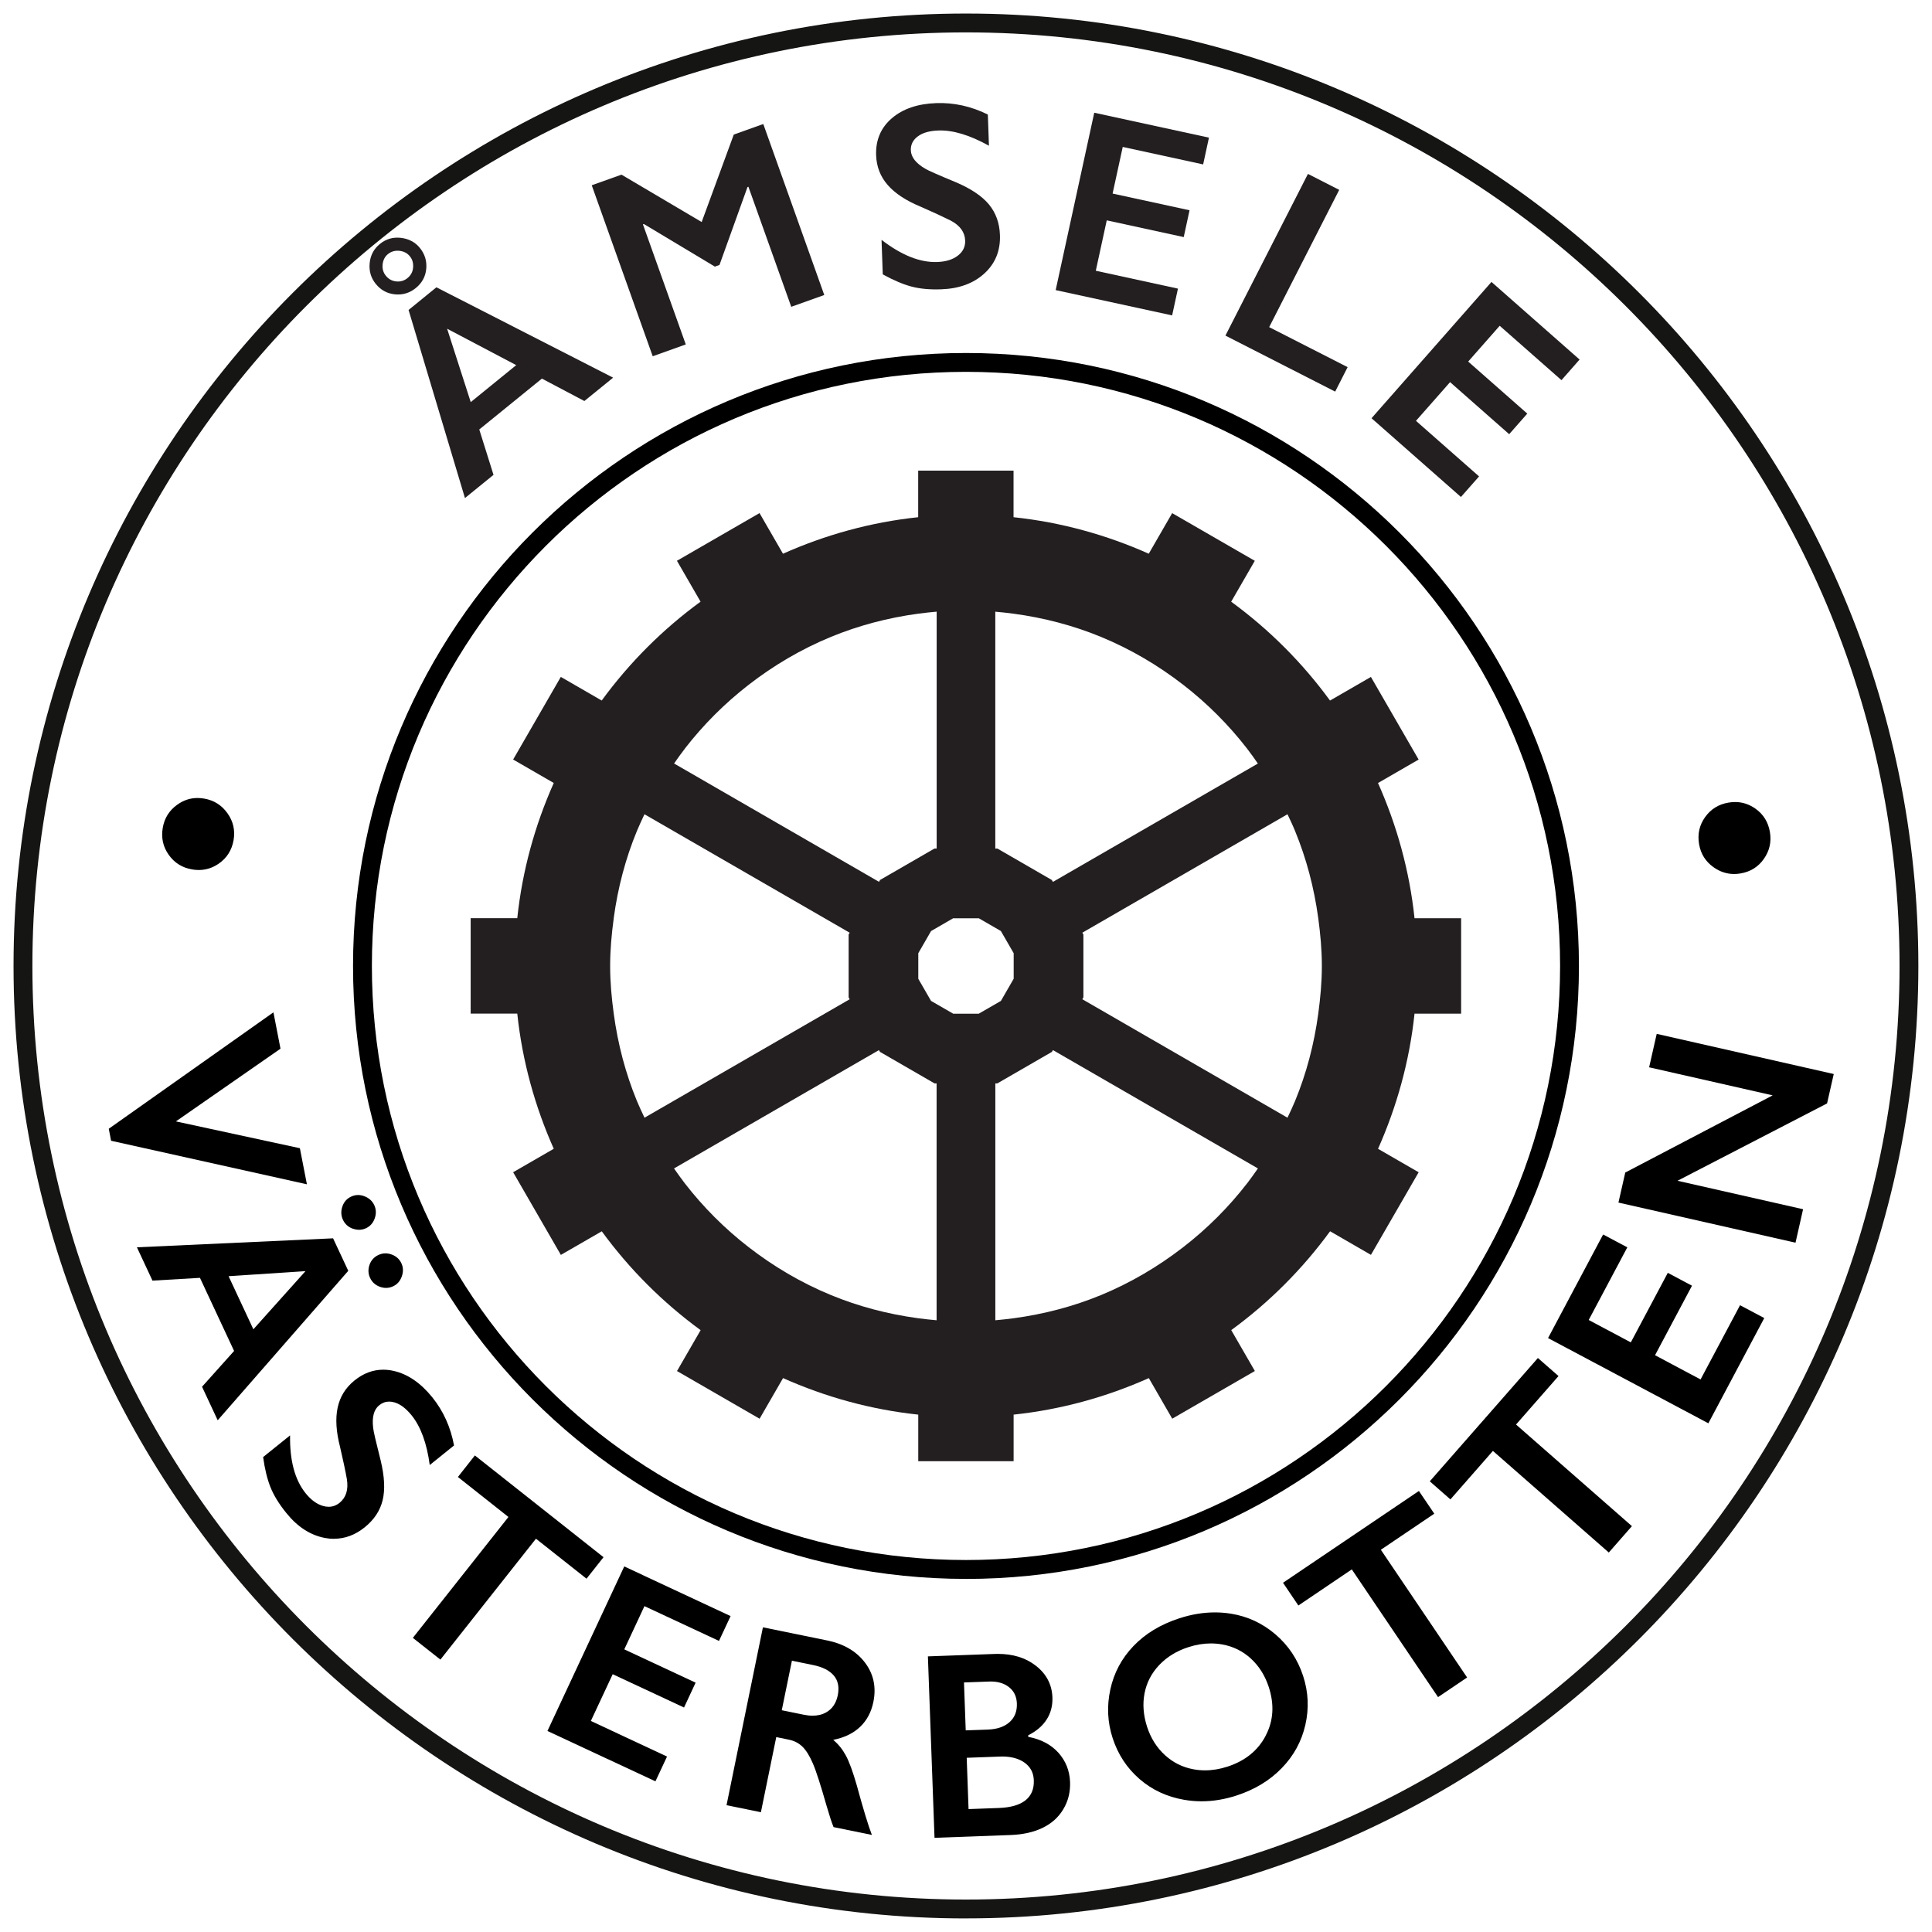 <?xml version="1.0" encoding="UTF-8"?><svg id="a" xmlns="http://www.w3.org/2000/svg" width="20.285mm" height="20.285mm" viewBox="0 0 57.5 57.5"><defs><style>.cls-1{fill:none;}.cls-2{fill:#231f20;}.cls-3{fill:#151514;}</style></defs><path class="cls-2" d="M16.693,37.348c.406-.234,.811-.468,1.217-.702,.823,1.127,1.815,2.119,2.942,2.942-.234,.406-.469,.811-.703,1.217,.819,.473,1.639,.946,2.458,1.419,.233-.403,.465-.806,.698-1.209,1.254,.559,2.605,.937,4.024,1.087v1.386h2.838v-1.386c1.42-.15,2.771-.528,4.024-1.087,.232,.403,.465,.805,.697,1.208,.82-.473,1.639-.946,2.459-1.419-.234-.406-.469-.812-.703-1.217,1.127-.823,2.119-1.815,2.942-2.942,.405,.234,.811,.468,1.216,.702l1.42-2.458c-.403-.233-.806-.465-1.209-.698,.558-1.254,.936-2.603,1.086-4.023h1.387v-2.84h-1.387c-.15-1.419-.528-2.77-1.087-4.024,.403-.233,.806-.465,1.209-.698-.473-.82-.947-1.639-1.42-2.459-.406,.234-.811,.469-1.217,.703-.823-1.127-1.815-2.119-2.942-2.942,.234-.406,.469-.811,.703-1.217-.82-.473-1.639-.946-2.459-1.419-.233,.403-.465,.805-.697,1.208-1.254-.559-2.605-.937-4.024-1.087v-1.386h-2.838v1.386c-1.42,.15-2.771,.528-4.024,1.087-.233-.403-.465-.806-.698-1.209-.82,.473-1.639,.946-2.458,1.419,.234,.406,.469,.811,.703,1.217-1.127,.823-2.119,1.815-2.942,2.942-.406-.234-.812-.469-1.217-.703-.473,.82-.946,1.639-1.419,2.459,.403,.233,.806,.465,1.209,.698-.559,1.254-.936,2.604-1.086,4.024h-1.387v2.84h1.387c.15,1.419,.528,2.769,1.086,4.023-.403,.233-.806,.465-1.209,.698,.473,.819,.946,1.639,1.419,2.458Zm11.183,1.946c-.183-.017-.365-.036-.546-.06-.906-.122-1.778-.352-2.598-.69-.885-.364-1.707-.85-2.453-1.428-.71-.55-1.347-1.187-1.897-1.897-.112-.145-.217-.294-.322-.444,2.033-1.174,4.066-2.348,6.099-3.522l.031,.053c.541,.312,1.083,.625,1.624,.938h.061v7.05Zm9.24-4.075c-.55,.71-1.187,1.347-1.898,1.897-.747,.578-1.568,1.064-2.453,1.429-.819,.337-1.691,.567-2.597,.689-.18,.024-.363,.043-.545,.06v-7.05h.06c.541-.312,1.083-.625,1.624-.938l.031-.053c2.033,1.174,4.066,2.348,6.1,3.522-.105,.15-.21,.299-.321,.444Zm1.202-10.985c.078,.164,.157,.329,.226,.499,.337,.819,.567,1.69,.69,2.596,.063,.466,.107,.938,.107,1.42s-.044,.954-.107,1.42c-.122,.906-.352,1.777-.689,2.596-.07,.169-.148,.335-.227,.5-2.035-1.175-4.071-2.35-6.106-3.526l.032-.054v-1.872l-.032-.054c2.035-1.175,4.071-2.35,6.106-3.525Zm-8.695-6.029c.182,.017,.365,.035,.545,.06,.906,.122,1.778,.352,2.597,.689,.885,.365,1.706,.85,2.453,1.429,.71,.55,1.347,1.187,1.897,1.897,.112,.145,.218,.294,.322,.445-2.034,1.174-4.067,2.348-6.1,3.522l-.033-.057c-.54-.312-1.08-.623-1.619-.935h-.063v-7.05Zm-.493,9.124l.658,.38,.381,.66v.761l-.38,.659-.66,.381h-.759l-.66-.381-.38-.658v-.762l.38-.659,.657-.38h.762Zm-8.747-5.05c.55-.71,1.187-1.346,1.897-1.897,.747-.579,1.568-1.064,2.453-1.428,.819-.337,1.691-.568,2.598-.69,.181-.025,.363-.043,.546-.06v7.05h-.065c-.54,.312-1.079,.623-1.619,.935l-.032,.056c-2.033-1.174-4.066-2.348-6.099-3.522,.105-.15,.21-.3,.323-.445Zm-2.118,5.05c.122-.906,.352-1.777,.69-2.596,.07-.17,.148-.334,.226-.499,2.035,1.175,4.07,2.35,6.106,3.525l-.03,.053v1.875l.031,.053c-2.035,1.175-4.07,2.35-6.106,3.525-.079-.165-.157-.331-.227-.5-.337-.819-.567-1.69-.689-2.596-.063-.466-.107-.938-.107-1.42s.044-.954,.107-1.42Z"/><g><path class="cls-2" d="M12.498,7.381c.146,.181,.209,.387,.188,.618s-.125,.423-.311,.573c-.182,.148-.389,.211-.62,.188-.231-.022-.422-.126-.571-.31-.144-.178-.205-.385-.182-.619,.023-.235,.125-.426,.306-.572,.182-.147,.391-.208,.626-.18s.424,.129,.565,.303Zm-.367,.892c.1-.081,.154-.186,.164-.315s-.022-.24-.098-.332c-.076-.094-.18-.147-.31-.161-.13-.014-.244,.019-.343,.099-.09,.073-.142,.175-.156,.305s.018,.242,.096,.338c.081,.101,.185,.156,.31,.169,.126,.012,.238-.021,.337-.102Zm.858,.278l5.259,2.689-.856,.695-1.264-.667-1.864,1.514,.424,1.351-.85,.69-1.678-5.598,.828-.674Zm1.022,3.416l1.353-1.1-2.057-1.084,.703,2.184Z"/><path class="cls-2" d="M18.495,5.197l2.388,1.411,.956-2.603,.878-.314,1.815,5.089-.983,.351-1.275-3.573-.028,.011-.833,2.317-.138,.049-2.111-1.267-.029,.01,1.275,3.573-.984,.352-1.815-5.089,.886-.316Z"/><path class="cls-2" d="M27.867,3.069c.525-.019,1.037,.095,1.533,.34l.033,.928c-.571-.317-1.073-.469-1.506-.453-.264,.009-.467,.067-.611,.175-.144,.106-.214,.245-.208,.415,.008,.204,.152,.387,.434,.55,.079,.049,.383,.183,.909,.401,.45,.192,.778,.413,.983,.661,.204,.248,.314,.551,.326,.909,.017,.464-.137,.844-.46,1.141-.324,.297-.751,.455-1.282,.474-.345,.013-.644-.015-.894-.082s-.535-.188-.851-.362l-.037-1.028c.595,.459,1.147,.679,1.657,.66,.255-.009,.459-.071,.612-.188,.153-.117,.227-.267,.22-.449-.009-.25-.152-.449-.432-.597-.231-.115-.528-.253-.894-.413-.432-.178-.757-.392-.977-.642-.219-.25-.335-.546-.347-.886-.017-.453,.14-.821,.467-1.103,.328-.281,.769-.432,1.323-.451Z"/><path class="cls-2" d="M35.981,4.095l-.173,.798-2.393-.52-.302,1.388,2.29,.497-.173,.798-2.291-.498-.326,1.5,2.445,.532-.173,.797-3.466-.753,1.148-5.279,3.412,.741Z"/><path class="cls-2" d="M39.858,5.65l-2.085,4.086,2.335,1.191-.371,.728-3.266-1.667,2.456-4.812,.931,.475Z"/><path class="cls-2" d="M47.011,10.702l-.539,.612-1.838-1.618-.938,1.065,1.759,1.549-.539,.612-1.759-1.549-1.015,1.152,1.878,1.654-.54,.612-2.661-2.344,3.57-4.056,2.621,2.309Z"/></g><path class="cls-1" d="M24.206,49.556c-.212-.043-.425-.086-.637-.13-.101,.491-.201,.982-.302,1.474,.217,.044,.434,.089,.652,.133,.093,.019,.181,.029,.264,.029,.155,0,.291-.034,.408-.1,.181-.102,.294-.27,.342-.503,.049-.243,.011-.439-.116-.59-.128-.151-.331-.255-.611-.313Z"/><path class="cls-1" d="M30.046,51.255c.155-.137,.228-.323,.219-.558-.008-.209-.087-.371-.239-.488-.141-.109-.32-.164-.537-.164l-.049,.001c-.25,.009-.5,.018-.75,.027,.017,.475,.035,.951,.052,1.426,.219-.008,.438-.016,.656-.023,.277-.011,.491-.084,.647-.221Z"/><path class="cls-1" d="M37.23,49.365c-.242-.223-.527-.363-.854-.422-.112-.02-.225-.03-.339-.03-.22,0-.444,.037-.673,.112-.348,.113-.637,.291-.866,.533-.228,.242-.373,.522-.435,.842-.061,.319-.035,.651,.076,.994,.111,.34,.289,.622,.532,.843,.244,.222,.527,.362,.852,.422,.112,.021,.226,.031,.341,.031,.218,0,.441-.037,.669-.111,.527-.172,.906-.48,1.137-.921,.232-.441,.262-.923,.092-1.446-.111-.34-.288-.623-.531-.846Z"/><path class="cls-1" d="M29.828,52.278c-.025,0-.049,.001-.074,.002-.327,.012-.654,.024-.981,.036,.018,.509,.037,1.018,.055,1.527,.3-.011,.601-.022,.901-.033,.353-.013,.617-.089,.793-.228,.175-.139,.258-.338,.248-.596-.008-.229-.104-.407-.288-.534-.168-.115-.386-.174-.654-.174Z"/><polygon class="cls-1" points="7.541 39.563 9.093 37.831 6.803 37.982 7.541 39.563"/><path class="cls-1" d="M18.863,43.411c.945,.639,1.952,1.186,3.003,1.63,1.069,.452,2.182,.798,3.319,1.03,1.172,.24,2.368,.359,3.565,.359s2.393-.119,3.565-.359c1.137-.233,2.25-.578,3.319-1.03,1.051-.444,2.058-.992,3.003-1.63,.938-.634,1.816-1.359,2.617-2.159,.801-.801,1.525-1.678,2.159-2.616,.639-.945,1.186-1.952,1.63-3.002,.452-1.069,.798-2.182,1.03-3.319,.24-1.172,.359-2.368,.359-3.565s-.119-2.393-.359-3.565c-.233-1.137-.578-2.25-1.03-3.319-.445-1.051-.992-2.058-1.63-3.003-.634-.938-1.359-1.816-2.159-2.617-.801-.801-1.679-1.525-2.617-2.159-.945-.639-1.952-1.186-3.003-1.63-1.069-.452-2.182-.798-3.319-1.03-1.172-.24-2.368-.359-3.565-.359s-2.393,.119-3.565,.359c-1.137,.233-2.25,.578-3.319,1.03-1.05,.444-2.058,.992-3.003,1.63-.938,.634-1.816,1.359-2.616,2.159s-1.525,1.678-2.159,2.617c-.639,.945-1.186,1.952-1.63,3.003-.452,1.069-.798,2.182-1.03,3.319-.24,1.172-.359,2.368-.359,3.565s.119,2.393,.359,3.565c.233,1.137,.578,2.25,1.03,3.319,.444,1.05,.992,2.057,1.63,3.003,.634,.938,1.359,1.816,2.159,2.616,.801,.801,1.678,1.525,2.616,2.159Z"/><path class="cls-1" d="M28.749,56.534c15.32,0,27.785-12.464,27.785-27.785S44.07,.964,28.749,.964,.964,13.428,.964,28.749s12.465,27.785,27.785,27.785Zm-15.643-7.14l-.819-.648,2.845-3.598-1.505-1.19,.506-.64,3.829,3.027-.507,.64-1.504-1.19-2.845,3.599Zm7.597,.685l-.345,.74-2.123-.991-.65,1.391,2.267,1.059-.345,.739-3.214-1.5,2.286-4.896,3.165,1.478-.345,.74-2.218-1.036-.6,1.286,2.123,.991Zm5.29,.577c-.062,.301-.193,.547-.394,.739-.201,.192-.468,.321-.801,.388,.151,.125,.276,.279,.375,.463,.1,.184,.209,.481,.327,.892,.192,.709,.341,1.199,.449,1.474-.38-.078-.761-.155-1.141-.233-.054-.132-.122-.339-.204-.622-.178-.624-.314-1.047-.411-1.271-.097-.224-.199-.39-.308-.498-.11-.107-.246-.179-.411-.212l-.371-.076-.457,2.236c-.341-.07-.682-.139-1.023-.209,.361-1.765,.722-3.529,1.083-5.294,.635,.13,1.27,.26,1.906,.39,.498,.102,.875,.323,1.132,.662,.256,.339,.34,.73,.249,1.172Zm5.654,3.189c-.144,.242-.35,.426-.618,.555-.268,.129-.586,.199-.954,.213-.753,.028-1.507,.056-2.261,.083-.066-1.8-.132-3.6-.197-5.4,.66-.024,1.319-.048,1.979-.072,.034-.001,.068-.002,.101-.002,.449,0,.823,.115,1.122,.344,.322,.246,.489,.563,.504,.949,.009,.247-.048,.468-.172,.66-.123,.193-.306,.349-.549,.469l.001,.046c.38,.072,.679,.229,.898,.473,.218,.244,.334,.534,.347,.871,.011,.299-.056,.57-.201,.81Zm7.203-2.51c-.112,.491-.346,.921-.703,1.287-.356,.368-.803,.639-1.343,.815-.352,.115-.699,.173-1.042,.173-.175,0-.349-.015-.521-.045-.509-.088-.952-.294-1.327-.618-.374-.325-.641-.73-.8-1.218-.153-.471-.176-.952-.069-1.446,.107-.494,.336-.924,.688-1.293,.352-.368,.804-.643,1.359-.824,.364-.119,.719-.178,1.066-.178,.161,0,.32,.013,.477,.038,.497,.08,.939,.286,1.327,.617,.387,.331,.661,.743,.822,1.235,.157,.481,.179,.966,.067,1.457Zm3.949-.826l-2.567-3.801-1.59,1.074-.457-.677,4.044-2.732,.458,.676-1.59,1.074,2.567,3.801-.865,.584Zm5.082-4.303l-3.449-3.024-1.265,1.443-.614-.538,3.218-3.67,.613,.538-1.264,1.443,3.449,3.024-.689,.785Zm2.866-21.887c.17-.238,.402-.383,.697-.432,.067-.011,.132-.017,.196-.017,.216,0,.417,.065,.602,.195,.239,.168,.384,.401,.434,.699,.049,.289-.01,.555-.178,.795-.168,.241-.4,.386-.695,.436-.066,.011-.13,.017-.193,.017-.216,0-.418-.065-.605-.197-.242-.169-.388-.4-.437-.692-.051-.298,.009-.566,.179-.804Zm-2.376,10.577l4.387-2.296-3.677-.835,.226-.996,5.269,1.195-.198,.875-4.452,2.302,3.737,.847-.225,.996-5.269-1.194,.203-.894Zm.061,2.227l-1.149,2.162,1.253,.666,1.1-2.07,.72,.384-1.1,2.069,1.356,.72,1.175-2.209,.72,.383-1.664,3.132-4.771-2.536,1.639-3.083,.72,.383ZM28.749,10.506c10.075,0,18.243,8.168,18.243,18.243s-8.168,18.242-18.243,18.242S10.507,38.824,10.507,28.749,18.674,10.506,28.749,10.506ZM11.958,37.989c-.049,.138-.135,.237-.259,.294-.069,.032-.139,.048-.211,.048-.06,0-.12-.011-.182-.034-.135-.049-.232-.136-.291-.263-.058-.124-.064-.253-.018-.389,.046-.135,.135-.234,.266-.295,.069-.032,.138-.048,.21-.048,.06,0,.12,.011,.182,.034,.135,.049,.233,.137,.292,.263,.056,.122,.06,.251,.011,.39Zm-1.768-2.079c.046-.138,.133-.237,.262-.297,.067-.031,.136-.047,.206-.047,.062,0,.125,.012,.189,.037,.137,.052,.235,.141,.293,.265,.059,.126,.063,.257,.013,.395-.05,.137-.137,.235-.261,.292-.065,.031-.133,.046-.204,.046-.059,0-.119-.011-.182-.032-.138-.046-.238-.136-.299-.266-.058-.124-.064-.255-.018-.394Zm-4.912-11.963c.184-.131,.384-.197,.601-.197,.065,0,.132,.006,.2,.018,.29,.05,.52,.196,.691,.436,.172,.241,.232,.507,.182,.8-.052,.297-.198,.529-.438,.697-.183,.128-.383,.192-.599,.192-.066,0-.134-.006-.203-.018-.292-.05-.522-.195-.691-.434-.169-.239-.228-.507-.177-.803,.05-.29,.195-.52,.434-.69Zm-2.04,9.647l4.9-3.465,.211,1.082-3.114,2.163,3.69,.798,.21,1.074-5.829-1.296-.069-.357Zm2.775,7.677l.954-1.065-1.016-2.176-1.413,.083-.463-.992,5.838-.267,.452,.967-3.886,4.448-.466-.998Zm2.507,3.755c-.218-.269-.374-.524-.471-.766-.097-.242-.17-.54-.219-.898,.267-.215,.534-.43,.802-.645-.012,.75,.143,1.325,.463,1.722,.16,.199,.333,.325,.518,.378,.058,.016,.114,.025,.168,.025,.118,0,.225-.039,.324-.118,.194-.158,.268-.392,.218-.703-.045-.254-.114-.575-.204-.963-.116-.453-.14-.841-.071-1.167,.069-.325,.236-.595,.501-.808,.265-.213,.55-.321,.854-.321,.101,0,.204,.012,.309,.035,.421,.094,.806,.357,1.154,.788,.33,.41,.545,.887,.646,1.432-.241,.194-.482,.388-.723,.582-.087-.648-.267-1.14-.539-1.478-.165-.205-.334-.333-.507-.385-.056-.017-.11-.025-.162-.025-.107,0-.205,.036-.295,.108-.159,.128-.219,.353-.181,.676,.009,.093,.083,.415,.223,.968,.115,.476,.135,.871,.059,1.183-.075,.312-.253,.581-.533,.806-.282,.227-.585,.341-.911,.341-.091,0-.184-.009-.279-.027-.431-.081-.813-.329-1.146-.743Z"/><path d="M5.712,25.875c.069,.012,.137,.018,.203,.018,.216,0,.415-.064,.599-.192,.24-.168,.386-.4,.438-.697,.05-.293-.01-.559-.182-.8-.171-.24-.401-.386-.691-.436-.068-.012-.135-.018-.2-.018-.217,0-.417,.066-.601,.197-.239,.17-.384,.4-.434,.69-.051,.297,.008,.565,.177,.803,.169,.239,.399,.384,.691,.434Z"/><polygon points="8.925 34.173 5.235 33.375 8.348 31.211 8.138 30.129 3.237 33.594 3.306 33.951 9.134 35.247 8.925 34.173"/><path d="M11.655,37.336c-.062-.022-.122-.034-.182-.034-.071,0-.141,.016-.21,.048-.131,.061-.219,.16-.266,.295-.046,.135-.041,.265,.018,.389,.059,.127,.156,.214,.291,.263,.062,.022,.122,.034,.182,.034,.071,0,.142-.016,.211-.048,.124-.057,.21-.156,.259-.294,.049-.139,.046-.268-.011-.39-.059-.126-.157-.214-.292-.263Z"/><path d="M9.913,36.855l-5.838,.267,.463,.992,1.413-.083,1.016,2.176-.954,1.065,.466,.998,3.886-4.448-.452-.967Zm-2.372,2.708l-.738-1.581,2.289-.151-1.552,1.732Z"/><path d="M10.505,36.569c.063,.021,.123,.032,.182,.032,.071,0,.139-.015,.204-.046,.124-.057,.211-.154,.261-.292,.049-.137,.045-.269-.013-.395-.058-.124-.156-.213-.293-.265-.064-.025-.127-.037-.189-.037-.07,0-.139,.016-.206,.047-.129,.06-.216,.159-.262,.297-.046,.138-.041,.27,.018,.394,.061,.13,.161,.22,.299,.266Z"/><path d="M9.944,45.796c.326,0,.629-.114,.911-.341,.279-.225,.457-.494,.533-.806,.076-.312,.056-.708-.059-1.183-.14-.553-.215-.875-.223-.968-.039-.323,.021-.548,.181-.676,.089-.072,.188-.108,.295-.108,.052,0,.106,.008,.162,.025,.173,.051,.341,.18,.507,.385,.272,.338,.452,.83,.539,1.478,.241-.194,.482-.388,.723-.582-.101-.544-.316-1.022-.646-1.432-.348-.431-.733-.694-1.154-.788-.105-.024-.208-.035-.309-.035-.304,0-.589,.107-.854,.321-.265,.214-.432,.483-.501,.808-.07,.326-.045,.715,.071,1.167,.09,.388,.159,.709,.204,.963,.049,.311-.024,.545-.218,.703-.098,.078-.206,.118-.324,.118-.054,0-.11-.008-.168-.025-.186-.053-.358-.179-.518-.378-.32-.397-.475-.972-.463-1.722-.267,.215-.534,.43-.802,.645,.049,.358,.123,.657,.219,.898,.097,.242,.253,.497,.471,.766,.333,.414,.715,.661,1.146,.743,.095,.018,.187,.027,.279,.027Z"/><polygon points="17.962 46.345 14.133 43.317 13.628 43.958 15.132 45.148 12.287 48.746 13.107 49.393 15.951 45.795 17.456 46.985 17.962 46.345"/><polygon points="21.398 48.837 21.744 48.098 18.579 46.62 16.293 51.517 19.507 53.016 19.852 52.278 17.585 51.219 18.235 49.828 20.358 50.819 20.703 50.079 18.58 49.088 19.18 47.802 21.398 48.837"/><path d="M24.612,48.822c-.635-.13-1.27-.26-1.906-.39-.361,1.764-.722,3.529-1.083,5.294,.341,.07,.682,.139,1.023,.209l.457-2.236,.371,.076c.165,.033,.301,.104,.411,.212,.109,.108,.212,.274,.308,.498,.097,.223,.233,.647,.411,1.271,.082,.282,.15,.489,.204,.622,.38,.078,.761,.155,1.141,.233-.107-.275-.256-.765-.449-1.474-.118-.411-.227-.708-.327-.892-.1-.184-.224-.338-.375-.463,.333-.067,.599-.195,.801-.388,.201-.192,.332-.438,.394-.739,.091-.442,.007-.833-.249-1.172-.257-.339-.634-.56-1.132-.662Zm.321,1.637c-.049,.233-.162,.4-.342,.503-.117,.067-.253,.1-.408,.1-.083,0-.171-.01-.264-.029-.217-.044-.434-.089-.652-.133,.101-.491,.201-.982,.302-1.474,.212,.043,.425,.086,.637,.13,.28,.058,.483,.162,.611,.313,.127,.151,.165,.347,.116,.59Z"/><path d="M30.602,51.691l-.001-.046c.243-.12,.426-.276,.549-.469,.124-.193,.181-.413,.172-.66-.015-.386-.182-.703-.504-.949-.299-.23-.673-.344-1.122-.344-.033,0-.067,.001-.101,.002-.66,.024-1.32,.048-1.979,.072,.066,1.8,.132,3.6,.197,5.4,.753-.028,1.507-.055,2.261-.083,.368-.013,.686-.084,.954-.213,.268-.129,.474-.313,.618-.555,.145-.241,.212-.512,.201-.81-.013-.337-.129-.627-.347-.871-.22-.244-.518-.401-.898-.473Zm-1.913-1.618c.25-.009,.5-.018,.75-.027l.049-.001c.217,0,.397,.055,.537,.164,.152,.117,.231,.279,.239,.488,.009,.235-.065,.421-.219,.558-.156,.137-.37,.211-.647,.221-.219,.008-.438,.015-.656,.023-.018-.475-.035-.951-.052-1.426Zm1.831,3.508c-.176,.139-.44,.215-.793,.228-.3,.011-.601,.022-.901,.033-.018-.509-.037-1.018-.055-1.527,.327-.012,.654-.024,.981-.036,.025-.001,.05-.002,.074-.002,.267,0,.485,.059,.654,.174,.184,.127,.281,.304,.288,.534,.01,.257-.073,.456-.248,.596Z"/><path d="M37.962,48.643c-.388-.331-.83-.537-1.327-.617-.157-.025-.316-.038-.477-.038-.347,0-.703,.059-1.066,.178-.554,.181-1.006,.455-1.359,.824-.352,.368-.581,.799-.688,1.293-.107,.493-.084,.975,.069,1.446,.159,.488,.426,.893,.8,1.218,.374,.324,.817,.53,1.327,.618,.173,.03,.346,.045,.521,.045,.343,0,.69-.058,1.042-.173,.54-.176,.987-.447,1.343-.815,.357-.366,.591-.796,.703-1.287,.112-.491,.09-.977-.067-1.457-.161-.492-.435-.904-.822-1.235Zm-.292,3.014c-.231,.442-.61,.749-1.137,.921-.228,.074-.451,.111-.669,.111-.115,0-.228-.01-.341-.031-.325-.059-.608-.199-.852-.422-.243-.221-.421-.503-.532-.843-.111-.343-.137-.675-.076-.994,.062-.32,.207-.601,.435-.842,.229-.242,.518-.42,.866-.533,.229-.075,.454-.112,.673-.112,.114,0,.227,.01,.339,.03,.327,.059,.612,.199,.854,.422,.243,.224,.42,.506,.531,.846,.17,.522,.14,1.005-.092,1.446Z"/><polygon points="42.687 45.05 42.229 44.374 38.185 47.106 38.642 47.783 40.232 46.708 42.799 50.509 43.664 49.925 41.097 46.124 42.687 45.05"/><polygon points="46.384 40.954 45.771 40.417 42.553 44.087 43.167 44.625 44.432 43.182 47.881 46.206 48.569 45.421 45.12 42.397 46.384 40.954"/><polygon points="50.844 42.36 52.508 39.228 51.787 38.846 50.612 41.055 49.257 40.334 50.357 38.265 49.637 37.882 48.536 39.952 47.283 39.285 48.432 37.123 47.712 36.741 46.073 39.824 50.844 42.36"/><polygon points="53.663 35.989 49.926 35.142 54.377 32.84 54.576 31.965 49.307 30.77 49.081 31.765 52.758 32.6 48.371 34.897 48.168 35.791 53.438 36.985 53.663 35.989"/><path d="M51.61,26.012c.063,0,.127-.005,.193-.017,.295-.05,.527-.195,.695-.436,.168-.24,.227-.506,.178-.795-.05-.298-.195-.531-.434-.699-.185-.13-.386-.195-.602-.195-.064,0-.129,.006-.196,.017-.295,.049-.527,.194-.697,.432-.17,.238-.23,.506-.179,.804,.049,.292,.195,.523,.437,.692,.187,.131,.389,.197,.605,.197Z"/><path d="M28.749,46.992c10.075,0,18.243-8.167,18.243-18.242S38.824,10.506,28.749,10.506,10.507,18.674,10.507,28.749s8.167,18.242,18.242,18.242Zm-16.292-11.359c-.452-1.069-.798-2.182-1.03-3.319-.24-1.172-.359-2.368-.359-3.565s.119-2.393,.359-3.565c.233-1.137,.578-2.25,1.03-3.319,.444-1.05,.992-2.058,1.63-3.003,.634-.938,1.359-1.816,2.159-2.617s1.678-1.525,2.616-2.159c.945-.639,1.952-1.186,3.003-1.63,1.069-.452,2.182-.798,3.319-1.03,1.172-.24,2.368-.359,3.565-.359s2.393,.119,3.565,.359c1.137,.233,2.25,.578,3.319,1.03,1.051,.444,2.058,.992,3.003,1.63,.938,.634,1.816,1.359,2.617,2.159,.801,.801,1.525,1.678,2.159,2.617,.639,.945,1.186,1.952,1.63,3.003,.452,1.069,.798,2.182,1.03,3.319,.24,1.172,.359,2.368,.359,3.565s-.119,2.393-.359,3.565c-.233,1.137-.578,2.25-1.03,3.319-.445,1.05-.992,2.057-1.63,3.002-.634,.938-1.359,1.816-2.159,2.616-.801,.801-1.678,1.525-2.617,2.159-.945,.639-1.952,1.186-3.003,1.63-1.069,.452-2.182,.798-3.319,1.03-1.172,.24-2.368,.359-3.565,.359s-2.393-.119-3.565-.359c-1.137-.233-2.25-.578-3.319-1.03-1.051-.444-2.058-.992-3.003-1.63-.938-.634-1.816-1.359-2.616-2.159-.801-.801-1.525-1.678-2.159-2.616-.639-.945-1.186-1.952-1.63-3.003Z"/><path class="cls-3" d="M28.749,57.095c15.63,0,28.345-12.716,28.345-28.347S44.379,.403,28.749,.403,.403,13.118,.403,28.749s12.716,28.347,28.346,28.347ZM28.749,.964c15.32,0,27.785,12.464,27.785,27.785s-12.464,27.785-27.785,27.785S.964,44.069,.964,28.749,13.429,.964,28.749,.964Z"/></svg>